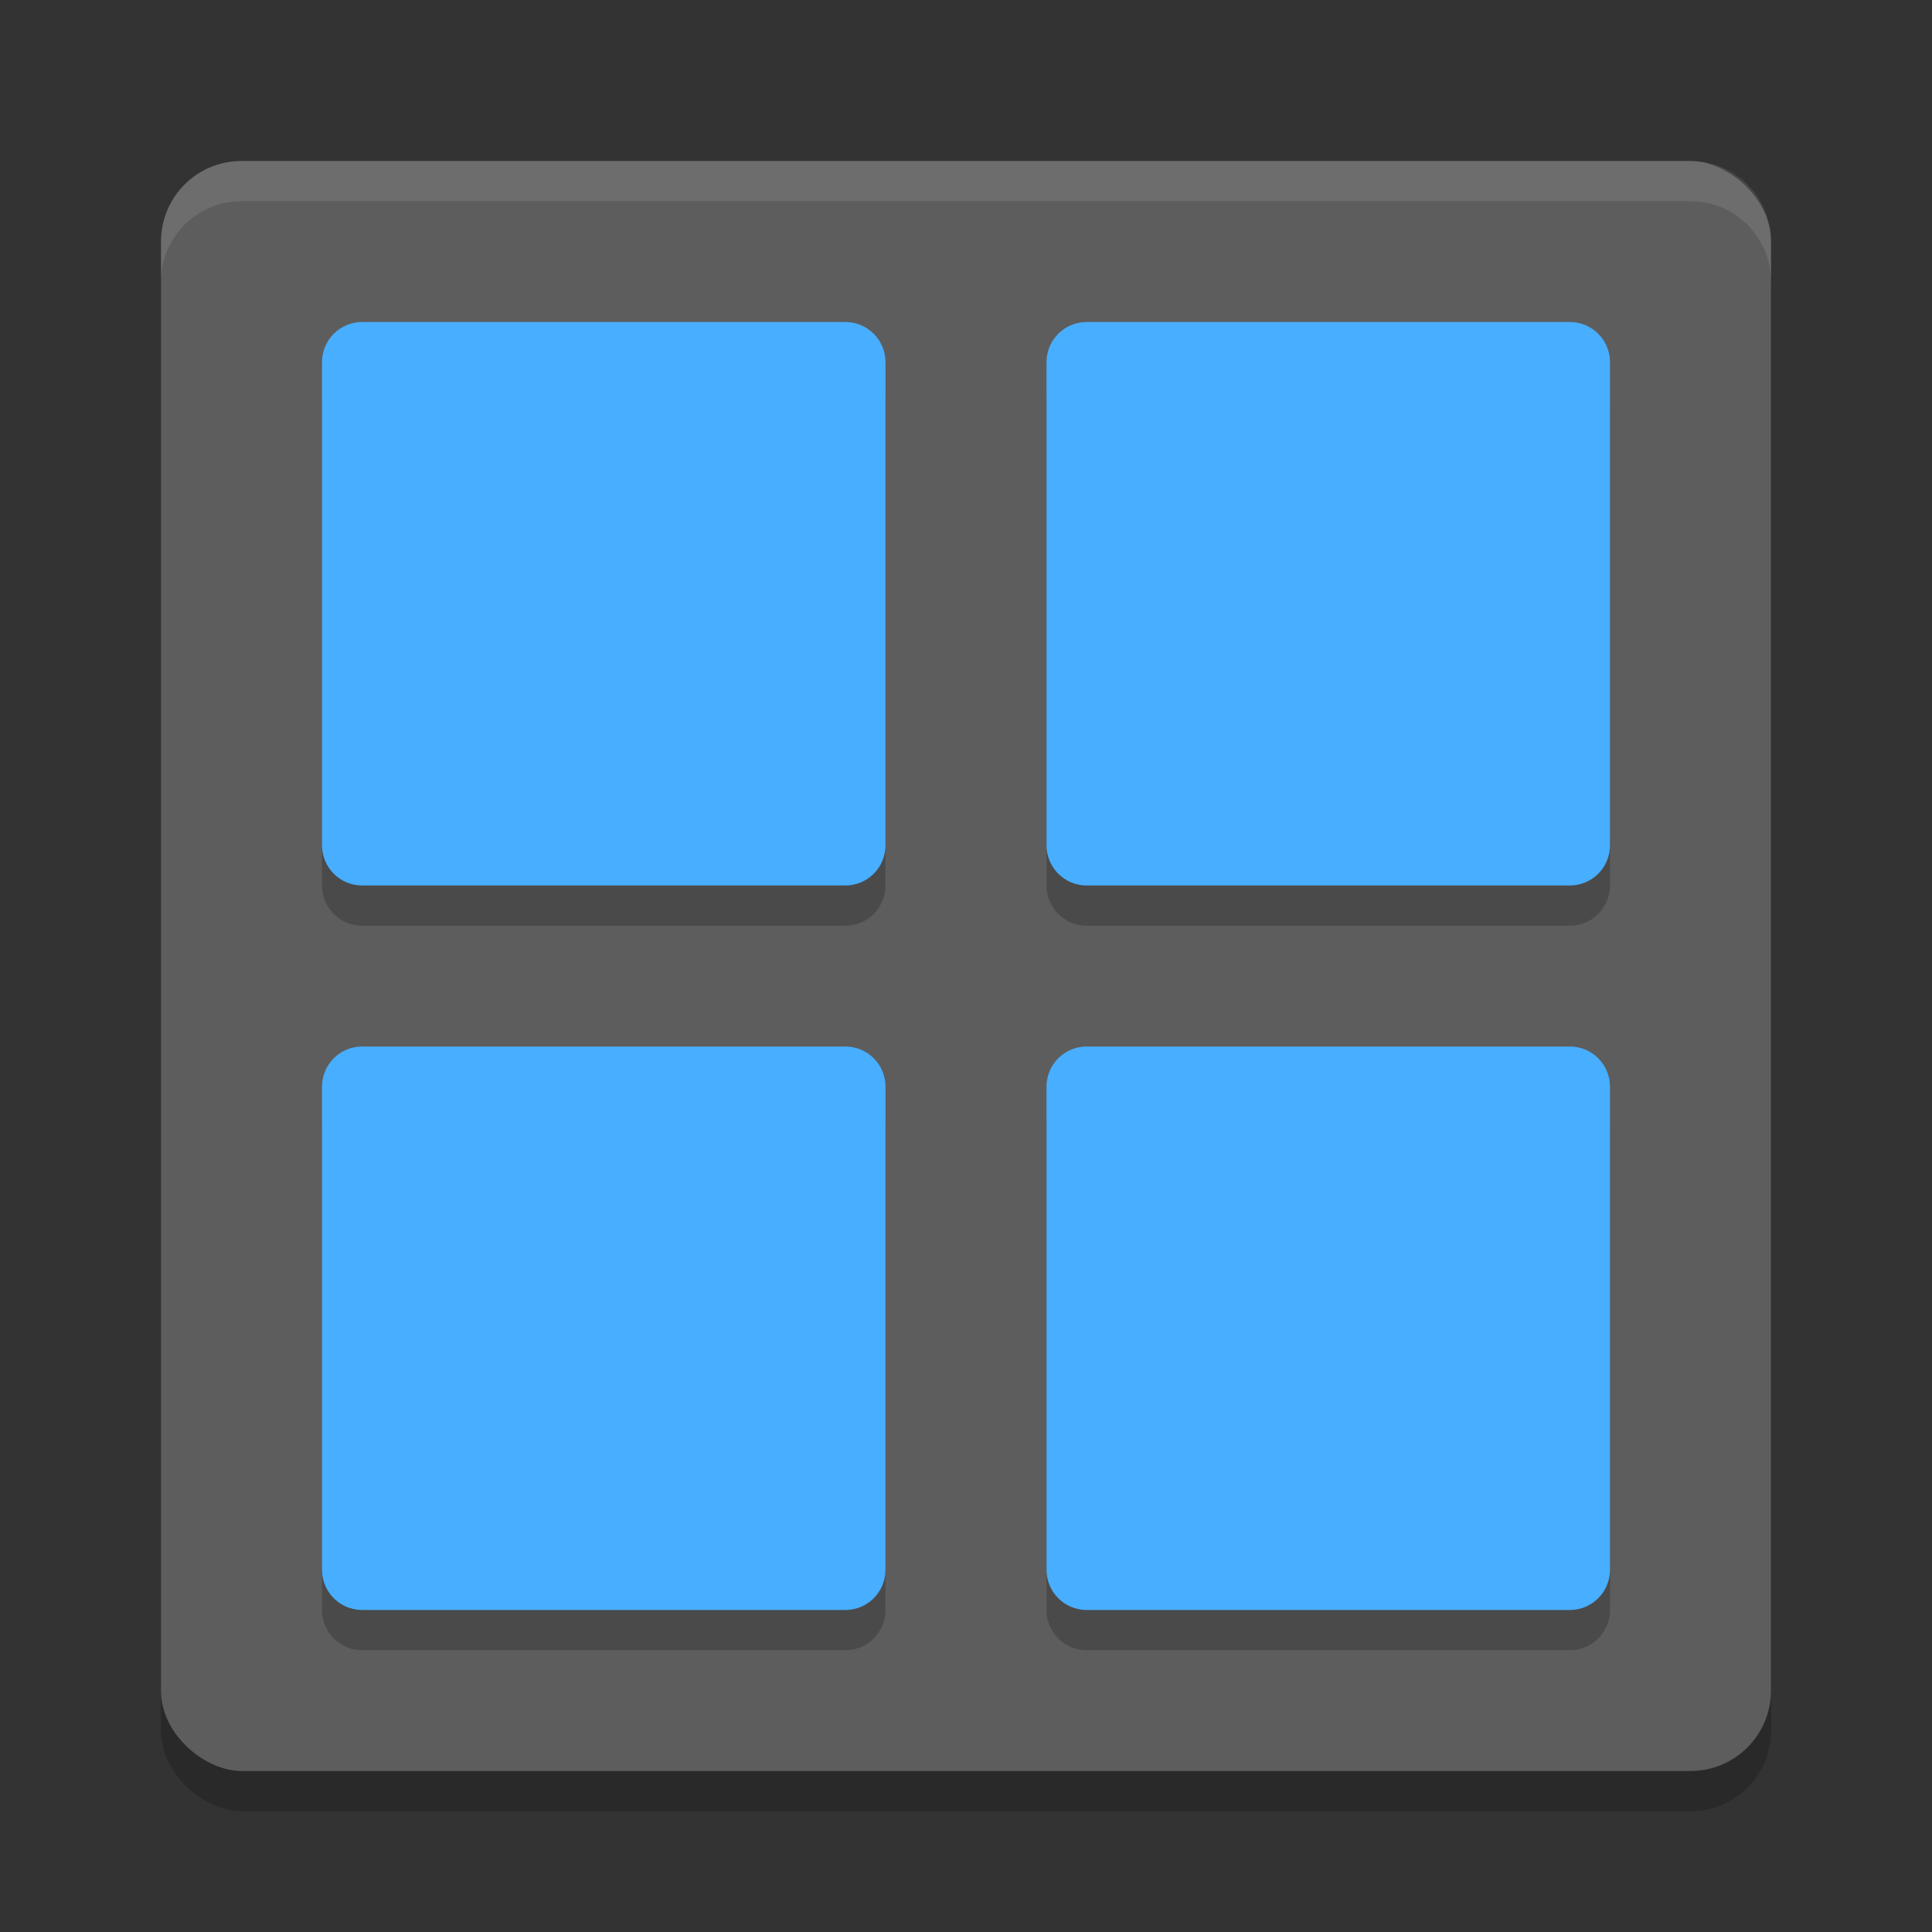 <svg xmlns="http://www.w3.org/2000/svg" width="24" height="24" version="1">
 <rect width="100%" height="100%" fill="#333333" stroke="none"/>
 <g style="opacity:0.2" transform="translate(0,0.5)">
  <rect width="20" height="20" x="-22" y="-22" rx="1" ry="1" transform="matrix(0,-1,-1,0,0,0)"/>
  <path style="opacity:0.1" d="M 3,2 C 2.446,2 2,2.446 2,3 v 0.5 c 0,-0.554 0.446,-1 1,-1 h 18 c 0.554,0 1,0.446 1,1 V 3 C 22,2.446 21.554,2 21,2 Z"/>
  <g style="opacity:0.2" transform="matrix(0.5,0,0,0.5,0,0.5)">
   <g>
    <path d="m 9,8 h 12 c 0.554,0 1,0.446 1,1 v 12 c 0,0.554 -0.446,1 -1,1 H 9 C 8.446,22 8,21.554 8,21 V 9 C 8,8.446 8.446,8 9,8 Z"/>
    <path d="m 27,8 h 12 c 0.554,0 1,0.446 1,1 v 12 c 0,0.554 -0.446,1 -1,1 H 27 c -0.554,0 -1,-0.446 -1,-1 V 9 c 0,-0.554 0.446,-1 1,-1 z"/>
   </g>
   <g transform="translate(0,18)">
    <path d="m 9,8 h 12 c 0.554,0 1,0.446 1,1 v 12 c 0,0.554 -0.446,1 -1,1 H 9 C 8.446,22 8,21.554 8,21 V 9 C 8,8.446 8.446,8 9,8 Z"/>
    <path d="m 27,8 h 12 c 0.554,0 1,0.446 1,1 v 12 c 0,0.554 -0.446,1 -1,1 H 27 c -0.554,0 -1,-0.446 -1,-1 V 9 c 0,-0.554 0.446,-1 1,-1 z"/>
   </g>
  </g>
  <g transform="scale(0.5)">
   <g>
    <path d="m 9,8 h 12 c 0.554,0 1,0.446 1,1 v 12 c 0,0.554 -0.446,1 -1,1 H 9 C 8.446,22 8,21.554 8,21 V 9 C 8,8.446 8.446,8 9,8 Z"/>
    <path d="m 27,8 h 12 c 0.554,0 1,0.446 1,1 v 12 c 0,0.554 -0.446,1 -1,1 H 27 c -0.554,0 -1,-0.446 -1,-1 V 9 c 0,-0.554 0.446,-1 1,-1 z"/>
   </g>
   <g transform="translate(0,18)">
    <path d="m 9,8 h 12 c 0.554,0 1,0.446 1,1 v 12 c 0,0.554 -0.446,1 -1,1 H 9 C 8.446,22 8,21.554 8,21 V 9 C 8,8.446 8.446,8 9,8 Z"/>
    <path d="m 27,8 h 12 c 0.554,0 1,0.446 1,1 v 12 c 0,0.554 -0.446,1 -1,1 H 27 c -0.554,0 -1,-0.446 -1,-1 V 9 c 0,-0.554 0.446,-1 1,-1 z"/>
   </g>
  </g>
 </g>
 <g>
  <rect fill="#5d5d5d" width="20" height="20" x="-22" y="-22" rx="1" ry="1" transform="matrix(0,-1,-1,0,0,0)"/>
  <path fill="#fff" opacity=".1" d="m3 2c-0.554 0-1 0.446-1 1v0.5c0-0.554 0.446-1 1-1h18c0.554 0 1 0.446 1 1v-0.5c0-0.554-0.446-1-1-1h-18z"/>
  <g opacity=".2" transform="matrix(.5 0 0 .5 0 .5)">
   <g>
    <path d="m9 8h12c0.554 0 1 0.446 1 1v12c0 0.554-0.446 1-1 1h-12c-0.554 0-1-0.446-1-1v-12c0-0.554 0.446-1 1-1z"/>
    <path d="m27 8h12c0.554 0 1 0.446 1 1v12c0 0.554-0.446 1-1 1h-12c-0.554 0-1-0.446-1-1v-12c0-0.554 0.446-1 1-1z"/>
   </g>
   <g transform="translate(0,18)">
    <path d="m9 8h12c0.554 0 1 0.446 1 1v12c0 0.554-0.446 1-1 1h-12c-0.554 0-1-0.446-1-1v-12c0-0.554 0.446-1 1-1z"/>
    <path d="m27 8h12c0.554 0 1 0.446 1 1v12c0 0.554-0.446 1-1 1h-12c-0.554 0-1-0.446-1-1v-12c0-0.554 0.446-1 1-1z"/>
   </g>
  </g>
  <g fill="#48aeff" transform="scale(.5)">
   <g>
    <path d="m9 8h12c0.554 0 1 0.446 1 1v12c0 0.554-0.446 1-1 1h-12c-0.554 0-1-0.446-1-1v-12c0-0.554 0.446-1 1-1z"/>
    <path d="m27 8h12c0.554 0 1 0.446 1 1v12c0 0.554-0.446 1-1 1h-12c-0.554 0-1-0.446-1-1v-12c0-0.554 0.446-1 1-1z"/>
   </g>
   <g transform="translate(0,18)">
    <path d="m9 8h12c0.554 0 1 0.446 1 1v12c0 0.554-0.446 1-1 1h-12c-0.554 0-1-0.446-1-1v-12c0-0.554 0.446-1 1-1z"/>
    <path d="m27 8h12c0.554 0 1 0.446 1 1v12c0 0.554-0.446 1-1 1h-12c-0.554 0-1-0.446-1-1v-12c0-0.554 0.446-1 1-1z"/>
   </g>
  </g>
 </g>
</svg>
